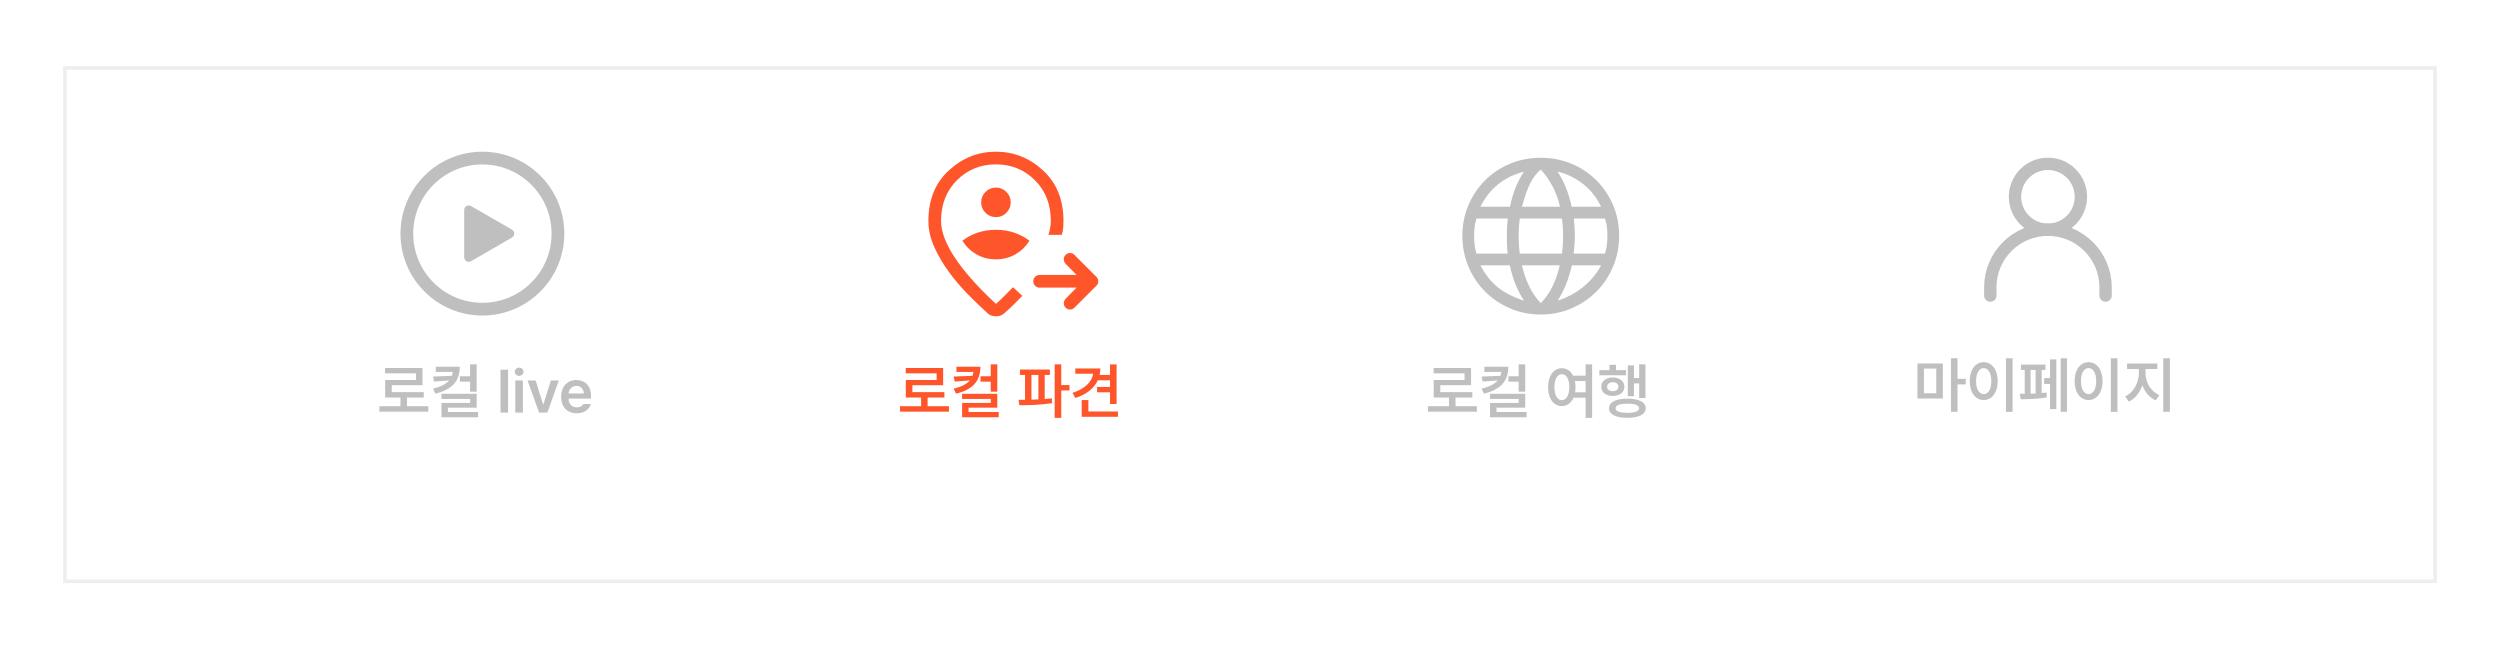 <svg width="412" height="107" viewBox="0 0 412 107" fill="none" xmlns="http://www.w3.org/2000/svg">
<g filter="url(#filter0_d_11_96)">
<rect x="11" y="12" width="390" height="84" fill="white"/>
<rect x="10.7" y="11.7" width="390.6" height="84.6" stroke="#EEEEF0" stroke-width="0.6"/>
</g>
<circle cx="79.5" cy="38.5" r="12.45" stroke="#BFBFBF" stroke-width="2.1"/>
<path d="M84.375 37.85C84.875 38.139 84.875 38.861 84.375 39.15L77.625 43.047C77.125 43.335 76.5 42.974 76.5 42.397L76.5 34.603C76.5 34.026 77.125 33.665 77.625 33.953L84.375 37.85Z" fill="#BFBFBF"/>
<path d="M70.586 66.945V67.844H62.52V66.945H65.996V65.51H63.477V62.619H68.555V61.525H63.457V60.647H69.629V63.478H64.561V64.621H69.834V65.51H67.07V66.945H70.586ZM75.772 60.441C75.762 62.766 74.556 64.191 71.748 64.875L71.357 64.045C72.676 63.742 73.52 63.278 74.023 62.697L71.533 62.883L71.367 62.053L74.468 61.935C74.541 61.73 74.59 61.516 74.614 61.291H71.816V60.441H75.772ZM72.744 65.744V64.894H78.555V67.189H73.818V67.902H78.789V68.762H72.754V66.398H77.481V65.744H72.744ZM75.791 62.902V62.014H77.471V60.041H78.555V64.543H77.471V62.902H75.791ZM83.731 60.93V68H82.481V60.93H83.731ZM84.922 68V62.697H86.172V68H84.922ZM84.834 61.262C84.834 60.891 85.161 60.588 85.557 60.588C85.952 60.588 86.279 60.891 86.279 61.262C86.279 61.638 85.952 61.94 85.557 61.945C85.161 61.94 84.834 61.638 84.834 61.262ZM92.1 62.697L90.205 68H88.838L86.943 62.697H88.272L89.492 66.643H89.551L90.781 62.697H92.1ZM95.049 68.107C93.452 68.107 92.471 67.043 92.471 65.383C92.471 63.742 93.467 62.629 94.981 62.629C96.279 62.629 97.402 63.444 97.402 65.305V65.695H93.701C93.721 66.599 94.253 67.136 95.059 67.131C95.606 67.136 95.972 66.901 96.133 66.584H97.353C97.129 67.502 96.279 68.107 95.049 68.107ZM93.706 64.846H96.211C96.206 64.123 95.718 63.596 95 63.596C94.253 63.596 93.75 64.172 93.706 64.846Z" fill="#BFBFBF"/>
<path d="M177.417 47.4H171.33C171.035 47.4 170.787 47.299 170.587 47.098C170.387 46.897 170.287 46.648 170.287 46.35C170.287 46.053 170.387 45.806 170.587 45.609C170.787 45.412 171.035 45.313 171.33 45.313H177.417L175.609 43.47C175.423 43.261 175.325 43.017 175.313 42.739C175.301 42.461 175.4 42.217 175.609 42.009C175.817 41.8 176.061 41.696 176.339 41.696C176.617 41.696 176.861 41.8 177.07 42.009L180.687 45.626C180.896 45.835 181 46.078 181 46.356C181 46.635 180.896 46.878 180.687 47.087L177.07 50.704C176.861 50.913 176.617 51.017 176.339 51.017C176.061 51.017 175.817 50.913 175.609 50.704C175.4 50.496 175.301 50.252 175.313 49.974C175.325 49.696 175.423 49.452 175.609 49.243L177.417 47.4ZM164.13 42.739C165.322 42.739 166.397 42.461 167.355 41.904C168.312 41.348 169.081 40.606 169.661 39.678C168.872 39.075 168.012 38.623 167.079 38.322C166.147 38.02 165.161 37.87 164.123 37.87C163.084 37.87 162.101 38.02 161.174 38.322C160.246 38.623 159.388 39.075 158.6 39.678C159.18 40.606 159.948 41.348 160.906 41.904C161.864 42.461 162.939 42.739 164.13 42.739ZM164.134 35.783C164.804 35.783 165.377 35.544 165.852 35.066C166.328 34.589 166.565 34.015 166.565 33.345C166.565 32.674 166.327 32.101 165.849 31.626C165.372 31.151 164.798 30.913 164.127 30.913C163.457 30.913 162.884 31.152 162.409 31.629C161.933 32.107 161.696 32.681 161.696 33.351C161.696 34.021 161.934 34.594 162.412 35.07C162.889 35.545 163.463 35.783 164.134 35.783ZM164.122 52.13C163.872 52.13 163.626 52.09 163.383 52.009C163.139 51.928 162.925 51.794 162.739 51.609C161.765 50.727 160.71 49.713 159.574 48.565C158.438 47.417 157.383 46.183 156.409 44.861C155.435 43.539 154.623 42.159 153.974 40.722C153.325 39.284 153 37.846 153 36.409C153 32.93 154.119 30.159 156.357 28.096C158.594 26.032 161.186 25 164.13 25C167.075 25 169.667 26.032 171.904 28.096C174.142 30.159 175.261 32.93 175.261 36.409C175.261 36.771 175.245 37.144 175.215 37.526C175.184 37.909 175.106 38.302 174.983 38.704H172.791C172.907 38.31 173 37.92 173.07 37.535C173.139 37.149 173.174 36.774 173.174 36.409C173.174 33.677 172.301 31.441 170.555 29.699C168.809 27.958 166.668 27.087 164.13 27.087C161.593 27.087 159.452 27.958 157.706 29.699C155.96 31.441 155.087 33.677 155.087 36.409C155.087 38.148 155.841 40.159 157.348 42.444C158.855 44.727 161.116 47.273 164.13 50.078C164.664 49.614 165.157 49.151 165.609 48.687C166.061 48.223 166.507 47.771 166.948 47.33L167.189 47.555L167.71 48.042C167.898 48.217 168.072 48.38 168.235 48.53L168.478 48.757C167.991 49.267 167.493 49.771 166.983 50.27C166.472 50.768 165.986 51.215 165.522 51.609C165.336 51.794 165.119 51.928 164.87 52.009C164.62 52.09 164.371 52.13 164.122 52.13Z" fill="#FF552B"/>
<path d="M156.388 66.945V67.844H148.321V66.945H151.798V65.51H149.278V62.619H154.356V61.525H149.259V60.647H155.431V63.478H150.362V64.621H155.636V65.51H152.872V66.945H156.388ZM161.573 60.441C161.563 62.766 160.357 64.191 157.55 64.875L157.159 64.045C158.478 63.742 159.322 63.278 159.825 62.697L157.335 62.883L157.169 62.053L160.27 61.935C160.343 61.73 160.392 61.516 160.416 61.291H157.618V60.441H161.573ZM158.546 65.744V64.894H164.356V67.189H159.62V67.902H164.591V68.762H158.556V66.398H163.282V65.744H158.546ZM161.593 62.902V62.014H163.272V60.041H164.356V64.543H163.272V62.902H161.593ZM173.019 60.9V61.789H172.169V65.759C172.569 65.73 172.965 65.695 173.341 65.647L173.39 66.428C171.568 66.745 169.518 66.779 167.989 66.779L167.862 65.891C168.194 65.891 168.551 65.886 168.927 65.886V61.789H168.087V60.9H173.019ZM169.981 65.866C170.357 65.856 170.738 65.842 171.124 65.822V61.789H169.981V65.866ZM173.81 68.869V60.041H174.894V63.459H176.251V64.348H174.894V68.869H173.81ZM184.015 60.051V66.574H182.931V64.65H180.802V63.762H182.931V62.668H180.919C180.294 64.025 178.995 65.041 177.208 65.588L176.749 64.738C178.692 64.113 179.947 62.995 180.147 61.594H177.208V60.725H181.339C181.339 61.096 181.295 61.452 181.222 61.789H182.931V60.051H184.015ZM178.263 68.693V65.93H179.366V67.814H184.239V68.693H178.263Z" fill="#FF552B"/>
<path d="M253.917 51.833C252.108 51.833 250.418 51.494 248.847 50.816C247.275 50.138 245.908 49.218 244.746 48.055C243.583 46.893 242.668 45.52 242.001 43.938C241.334 42.356 241 40.66 241 38.852C241 37.044 241.334 35.359 242.001 33.798C242.668 32.238 243.583 30.876 244.746 29.713C245.908 28.551 247.275 27.642 248.847 26.985C250.418 26.328 252.108 26 253.917 26C255.725 26 257.415 26.328 258.986 26.985C260.558 27.642 261.925 28.551 263.087 29.713C264.25 30.876 265.165 32.238 265.832 33.798C266.5 35.359 266.833 37.044 266.833 38.852C266.833 40.66 266.5 42.356 265.832 43.938C265.165 45.52 264.25 46.893 263.087 48.055C261.925 49.218 260.558 50.138 258.986 50.816C257.415 51.494 255.725 51.833 253.917 51.833ZM253.917 49.96C254.67 49.185 255.3 48.297 255.806 47.296C256.312 46.295 256.726 45.106 257.049 43.728H250.817C251.118 45.02 251.522 46.182 252.028 47.216C252.534 48.249 253.163 49.164 253.917 49.96ZM251.172 49.573C250.634 48.755 250.171 47.872 249.783 46.925C249.396 45.978 249.073 44.912 248.815 43.728H243.971C244.789 45.257 245.736 46.457 246.812 47.329C247.889 48.2 249.342 48.949 251.172 49.573ZM256.694 49.541C258.244 49.045 259.638 48.303 260.876 47.312C262.113 46.322 263.109 45.127 263.862 43.728H259.051C258.771 44.891 258.443 45.946 258.066 46.893C257.689 47.84 257.232 48.723 256.694 49.541ZM243.325 41.791H248.459C248.395 41.209 248.357 40.687 248.346 40.224C248.336 39.762 248.33 39.304 248.33 38.852C248.33 38.314 248.341 37.835 248.362 37.415C248.384 36.995 248.427 36.527 248.492 36.01H243.325C243.174 36.527 243.072 36.99 243.018 37.399C242.964 37.808 242.938 38.292 242.938 38.852C242.938 39.412 242.964 39.912 243.018 40.354C243.072 40.795 243.174 41.274 243.325 41.791ZM250.461 41.791H257.404C257.49 41.123 257.544 40.58 257.566 40.16C257.587 39.74 257.598 39.304 257.598 38.852C257.598 38.422 257.587 38.007 257.566 37.609C257.544 37.211 257.49 36.678 257.404 36.01H250.461C250.375 36.678 250.322 37.211 250.3 37.609C250.278 38.007 250.268 38.422 250.268 38.852C250.268 39.304 250.278 39.74 250.3 40.16C250.322 40.58 250.375 41.123 250.461 41.791ZM259.342 41.791H264.508C264.659 41.274 264.761 40.795 264.815 40.354C264.869 39.912 264.896 39.412 264.896 38.852C264.896 38.292 264.869 37.808 264.815 37.399C264.761 36.99 264.659 36.527 264.508 36.01H259.374C259.439 36.764 259.482 37.34 259.503 37.738C259.525 38.136 259.535 38.508 259.535 38.852C259.535 39.326 259.519 39.772 259.487 40.192C259.455 40.612 259.406 41.145 259.342 41.791ZM259.019 34.073H263.862C263.152 32.587 262.178 31.35 260.94 30.359C259.702 29.369 258.276 28.669 256.661 28.26C257.2 29.057 257.657 29.918 258.034 30.844C258.411 31.769 258.739 32.846 259.019 34.073ZM250.817 34.073H257.081C256.844 32.932 256.446 31.829 255.886 30.763C255.327 29.697 254.67 28.756 253.917 27.938C253.228 28.519 252.647 29.283 252.173 30.23C251.699 31.177 251.247 32.458 250.817 34.073ZM243.971 34.073H248.847C249.084 32.91 249.385 31.872 249.751 30.957C250.117 30.042 250.58 29.154 251.14 28.293C249.525 28.702 248.115 29.391 246.909 30.359C245.704 31.328 244.724 32.566 243.971 34.073Z" fill="#BFBFBF"/>
<path d="M243.388 66.945V67.844H235.321V66.945H238.798V65.51H236.278V62.619H241.356V61.525H236.259V60.647H242.431V63.478H237.362V64.621H242.636V65.51H239.872V66.945H243.388ZM248.573 60.441C248.563 62.766 247.357 64.191 244.55 64.875L244.159 64.045C245.478 63.742 246.322 63.278 246.825 62.697L244.335 62.883L244.169 62.053L247.27 61.935C247.343 61.73 247.392 61.516 247.416 61.291H244.618V60.441H248.573ZM245.546 65.744V64.894H251.356V67.189H246.62V67.902H251.591V68.762H245.556V66.398H250.282V65.744H245.546ZM248.593 62.902V62.014H250.272V60.041H251.356V64.543H250.272V62.902H248.593ZM257.392 60.685C258.188 60.685 258.847 61.13 259.242 61.906H261.308V60.041H262.382V68.879H261.308V65.539H259.32C258.935 66.418 258.241 66.926 257.392 66.926C256.063 66.926 255.121 65.72 255.126 63.801C255.121 61.897 256.063 60.685 257.392 60.685ZM256.171 63.801C256.166 65.158 256.664 65.944 257.392 65.949C258.124 65.944 258.617 65.158 258.622 63.801C258.617 62.453 258.124 61.662 257.392 61.662C256.664 61.662 256.166 62.453 256.171 63.801ZM259.55 62.795C259.613 63.102 259.647 63.44 259.647 63.801C259.647 64.103 259.623 64.392 259.574 64.66H261.308V62.795H259.55ZM271.171 60.041V65.588H270.136V63.185H269.276V65.295H268.261V60.217H269.276V62.307H270.136V60.041H271.171ZM263.573 61.848V60.998H265.243V60.119H266.317V60.998H267.968V61.848H263.573ZM263.886 63.732C263.876 62.815 264.677 62.204 265.78 62.209C266.903 62.204 267.694 62.815 267.704 63.732C267.694 64.65 266.903 65.256 265.78 65.256C264.677 65.256 263.876 64.65 263.886 63.732ZM264.853 63.732C264.853 64.186 265.229 64.475 265.78 64.475C266.337 64.475 266.718 64.186 266.718 63.732C266.718 63.278 266.337 62.99 265.78 62.99C265.229 62.99 264.853 63.278 264.853 63.732ZM265.165 67.287C265.16 66.272 266.303 65.7 268.192 65.695C270.077 65.7 271.215 66.272 271.22 67.287C271.215 68.283 270.077 68.859 268.192 68.859C266.303 68.859 265.16 68.283 265.165 67.287ZM266.249 67.287C266.244 67.77 266.933 68.034 268.192 68.029C269.447 68.034 270.121 67.77 270.126 67.287C270.121 66.774 269.447 66.516 268.192 66.525C266.933 66.516 266.244 66.774 266.249 67.287Z" fill="#BFBFBF"/>
<path d="M320.179 59.9V65.682H315.999V59.9H320.179ZM317.063 64.812H319.095V60.75H317.063V64.812ZM321.517 67.869V59.041H322.601V62.43H323.958V63.348H322.601V67.869H321.517ZM331.673 59.041V67.879H330.579V59.041H331.673ZM324.612 62.801C324.607 60.897 325.579 59.685 326.917 59.685C328.24 59.685 329.217 60.897 329.222 62.801C329.217 64.72 328.24 65.926 326.917 65.926C325.579 65.926 324.607 64.72 324.612 62.801ZM325.657 62.801C325.657 64.158 326.17 64.944 326.917 64.949C327.659 64.944 328.167 64.158 328.167 62.801C328.167 61.453 327.659 60.662 326.917 60.662C326.17 60.662 325.657 61.453 325.657 62.801ZM340.638 59.041V67.869H339.603V59.041H340.638ZM332.874 64.891H333.675V60.965H333.05V60.086H337.093V60.965H336.468V64.773C336.746 64.749 337.01 64.72 337.259 64.686L337.327 65.477C335.936 65.76 334.119 65.794 333.001 65.789L332.874 64.891ZM334.651 64.871C334.92 64.866 335.198 64.856 335.472 64.842V60.965H334.651V64.871ZM336.868 63.27V62.303H337.845V59.227H338.88V67.43H337.845V63.27H336.868ZM348.958 59.041V67.879H347.864V59.041H348.958ZM341.897 62.801C341.893 60.897 342.864 59.685 344.202 59.685C345.525 59.685 346.502 60.897 346.507 62.801C346.502 64.72 345.525 65.926 344.202 65.926C342.864 65.926 341.893 64.72 341.897 62.801ZM342.942 62.801C342.942 64.158 343.455 64.944 344.202 64.949C344.944 64.944 345.452 64.158 345.452 62.801C345.452 61.453 344.944 60.662 344.202 60.662C343.455 60.662 342.942 61.453 342.942 62.801ZM353.587 61.551C353.587 62.996 354.437 64.519 355.862 65.115L355.267 65.975C354.222 65.52 353.46 64.598 353.055 63.475C352.649 64.686 351.873 65.701 350.843 66.189L350.218 65.34C351.609 64.695 352.479 63.05 352.483 61.551V60.809H350.54V59.91H355.521V60.809H353.587V61.551ZM356.507 67.869V59.041H357.601V67.869H356.507Z" fill="#BFBFBF"/>
<path d="M328 48.715V47.358C328 42.111 332.253 37.858 337.5 37.858C342.747 37.858 347 42.111 347 47.358V48.715" stroke="#BFBFBF" stroke-width="2.036" stroke-linecap="round" stroke-linejoin="round"/>
<path d="M337.5 37.857C340.499 37.857 342.929 35.427 342.929 32.429C342.929 29.43 340.499 27 337.5 27C334.502 27 332.072 29.43 332.072 32.429C332.072 35.427 334.502 37.857 337.5 37.857Z" stroke="#BFBFBF" stroke-width="2.036" stroke-linecap="round" stroke-linejoin="round"/>
<defs>
<filter id="filter0_d_11_96" x="0.4" y="0.9" width="411.2" height="105.2" filterUnits="userSpaceOnUse" color-interpolation-filters="sRGB">
<feFlood flood-opacity="0" result="BackgroundImageFix"/>
<feColorMatrix in="SourceAlpha" type="matrix" values="0 0 0 0 0 0 0 0 0 0 0 0 0 0 0 0 0 0 127 0" result="hardAlpha"/>
<feOffset dy="-0.5"/>
<feGaussianBlur stdDeviation="5"/>
<feComposite in2="hardAlpha" operator="out"/>
<feColorMatrix type="matrix" values="0 0 0 0 0 0 0 0 0 0 0 0 0 0 0 0 0 0 0.05 0"/>
<feBlend mode="normal" in2="BackgroundImageFix" result="effect1_dropShadow_11_96"/>
<feBlend mode="normal" in="SourceGraphic" in2="effect1_dropShadow_11_96" result="shape"/>
</filter>
</defs>
</svg>
